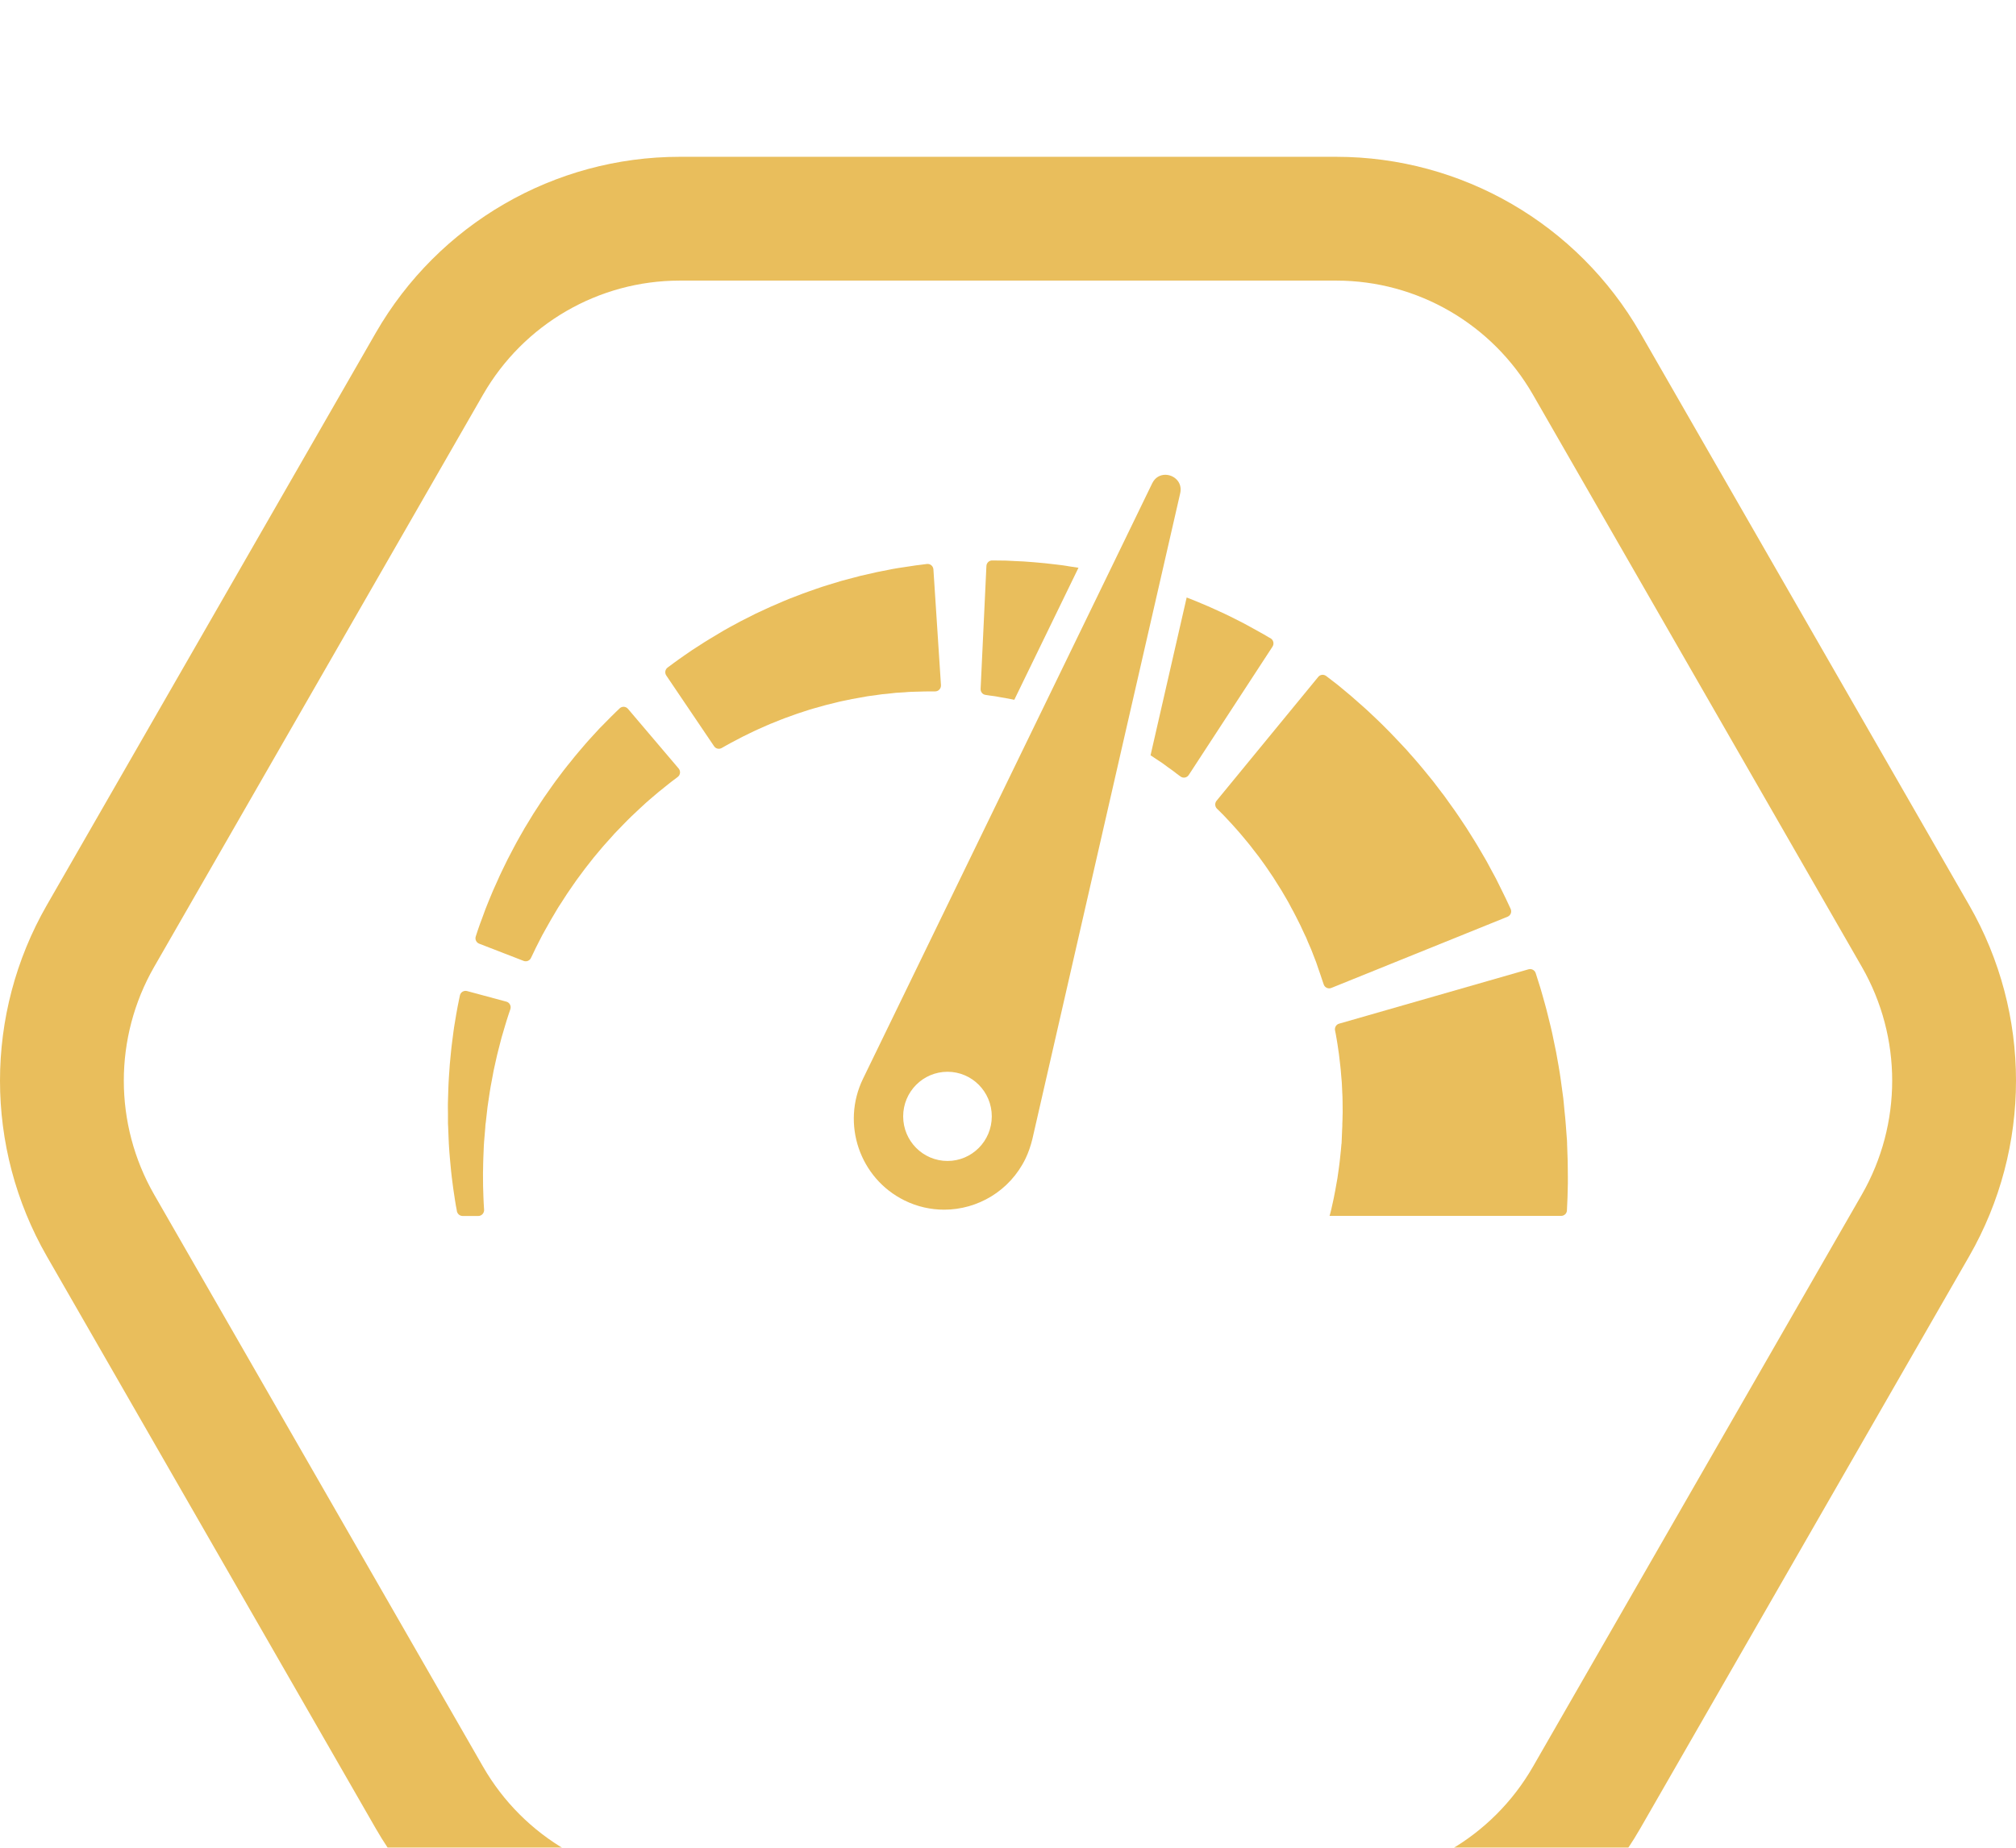 <svg width="24" height="22" viewBox="0 0 24 22" fill="none" xmlns="http://www.w3.org/2000/svg">
<g filter="url(#filter0_bii_1213_329657)">
<path d="M1.196 12.723C0.584 11.656 0.584 10.344 1.196 9.278L5.112 2.464C5.727 1.395 6.863 0.737 8.092 0.737L15.908 0.737C17.137 0.737 18.273 1.395 18.888 2.464L22.804 9.278C23.416 10.344 23.416 11.656 22.804 12.723L18.888 19.536C18.273 20.605 17.137 21.263 15.908 21.263L8.092 21.263C6.863 21.263 5.727 20.605 5.112 19.536L1.196 12.723Z" stroke="#E9BE5C" stroke-width="1.474"/>
</g>
<g clip-path="url(#clip0_1213_329657)">
<path d="M18.663 13.827C18.662 13.798 18.661 13.769 18.66 13.739C18.659 13.71 18.658 13.68 18.657 13.651L18.656 13.629L18.656 13.617L18.656 13.615L18.655 13.59L18.655 13.589L18.655 13.584L18.652 13.547C18.648 13.498 18.645 13.449 18.641 13.399L18.638 13.362L18.634 13.314C18.63 13.281 18.627 13.249 18.624 13.217C18.621 13.185 18.618 13.153 18.615 13.121C18.613 13.105 18.612 13.089 18.61 13.073C18.608 13.059 18.606 13.044 18.604 13.029C18.588 12.913 18.574 12.798 18.554 12.688C18.544 12.633 18.535 12.579 18.525 12.526C18.514 12.474 18.504 12.422 18.493 12.372C18.474 12.272 18.449 12.178 18.428 12.092C18.423 12.07 18.418 12.049 18.412 12.028C18.407 12.008 18.401 11.988 18.396 11.968C18.385 11.929 18.374 11.892 18.365 11.857C18.355 11.822 18.346 11.79 18.337 11.76C18.327 11.73 18.319 11.703 18.311 11.678C18.299 11.641 18.289 11.611 18.282 11.586C18.27 11.551 18.233 11.531 18.197 11.541L15.943 12.188C15.908 12.197 15.887 12.232 15.893 12.267C15.896 12.28 15.899 12.296 15.902 12.312C15.905 12.329 15.909 12.348 15.912 12.369C15.916 12.389 15.919 12.412 15.923 12.436C15.926 12.46 15.93 12.485 15.934 12.512C15.936 12.525 15.938 12.539 15.94 12.553C15.942 12.567 15.944 12.582 15.945 12.596C15.951 12.655 15.961 12.719 15.965 12.787C15.968 12.821 15.971 12.855 15.974 12.891C15.976 12.926 15.977 12.963 15.979 13C15.984 13.073 15.983 13.15 15.984 13.227L15.984 13.256L15.983 13.282C15.983 13.299 15.982 13.316 15.982 13.333C15.981 13.35 15.981 13.367 15.98 13.384L15.98 13.409L15.978 13.446C15.976 13.496 15.974 13.545 15.972 13.594L15.97 13.631L15.97 13.636L15.97 13.637C15.97 13.643 15.97 13.593 15.97 13.614L15.97 13.616L15.969 13.623L15.968 13.638C15.966 13.658 15.964 13.677 15.963 13.696C15.961 13.715 15.959 13.734 15.957 13.753C15.955 13.772 15.953 13.791 15.951 13.81C15.946 13.847 15.943 13.884 15.937 13.921C15.932 13.957 15.927 13.992 15.922 14.027C15.916 14.062 15.91 14.095 15.904 14.128C15.899 14.161 15.892 14.193 15.886 14.224C15.88 14.254 15.875 14.284 15.868 14.312C15.862 14.34 15.855 14.367 15.85 14.393C15.847 14.406 15.844 14.418 15.841 14.43C15.838 14.441 15.835 14.45 15.833 14.46C15.831 14.466 15.83 14.472 15.828 14.477H18.585C18.622 14.477 18.653 14.448 18.654 14.411C18.654 14.411 18.654 14.411 18.654 14.411C18.657 14.359 18.659 14.306 18.661 14.252C18.662 14.197 18.663 14.142 18.665 14.086C18.666 14.029 18.664 13.972 18.664 13.914C18.664 13.886 18.664 13.856 18.663 13.827Z" fill="#E9BE5C"/>
<path d="M17.947 10.915C17.984 10.9 18.001 10.857 17.983 10.82C17.976 10.804 17.967 10.785 17.957 10.764C17.948 10.744 17.937 10.722 17.926 10.698C17.911 10.667 17.895 10.635 17.878 10.6C17.861 10.565 17.843 10.528 17.823 10.489C17.814 10.469 17.804 10.452 17.794 10.433C17.784 10.415 17.774 10.396 17.763 10.376C17.742 10.338 17.721 10.297 17.698 10.255C17.674 10.214 17.649 10.172 17.624 10.128C17.611 10.107 17.599 10.084 17.585 10.062C17.572 10.04 17.558 10.018 17.544 9.995C17.516 9.951 17.488 9.905 17.458 9.858C17.397 9.767 17.336 9.672 17.267 9.579C17.251 9.556 17.234 9.532 17.217 9.509L17.192 9.474L17.165 9.439C17.13 9.393 17.094 9.347 17.059 9.3C17.023 9.255 16.985 9.21 16.949 9.165C16.93 9.143 16.912 9.12 16.893 9.098C16.874 9.076 16.855 9.055 16.837 9.033C16.818 9.012 16.799 8.99 16.78 8.969C16.762 8.947 16.743 8.926 16.724 8.906C16.685 8.865 16.648 8.824 16.61 8.785C16.573 8.745 16.535 8.708 16.498 8.67C16.461 8.633 16.425 8.597 16.389 8.563C16.352 8.529 16.317 8.496 16.283 8.463C16.249 8.431 16.215 8.402 16.182 8.373C16.15 8.344 16.119 8.317 16.089 8.291C16.058 8.266 16.03 8.242 16.003 8.219C15.975 8.197 15.95 8.176 15.927 8.156C15.903 8.137 15.88 8.12 15.861 8.105C15.832 8.082 15.807 8.064 15.788 8.049C15.758 8.026 15.716 8.031 15.693 8.06L14.483 9.534C14.46 9.562 14.462 9.602 14.487 9.628C14.497 9.638 14.509 9.649 14.522 9.662C14.535 9.675 14.549 9.689 14.564 9.704C14.579 9.72 14.595 9.737 14.612 9.755C14.629 9.773 14.647 9.792 14.666 9.813C14.685 9.834 14.704 9.856 14.725 9.879C14.745 9.902 14.766 9.925 14.787 9.951C14.808 9.976 14.83 10.002 14.852 10.029C14.875 10.056 14.897 10.085 14.919 10.114C14.941 10.143 14.965 10.172 14.988 10.203C15.01 10.234 15.033 10.265 15.056 10.297C15.068 10.313 15.079 10.329 15.09 10.346C15.101 10.362 15.112 10.379 15.123 10.395C15.134 10.412 15.145 10.428 15.157 10.445C15.168 10.461 15.178 10.479 15.189 10.496C15.21 10.53 15.233 10.564 15.254 10.599C15.274 10.634 15.295 10.669 15.315 10.703L15.33 10.729L15.345 10.756C15.354 10.773 15.364 10.791 15.373 10.809C15.412 10.878 15.446 10.949 15.48 11.016C15.496 11.05 15.512 11.084 15.527 11.117C15.535 11.133 15.542 11.149 15.55 11.165C15.556 11.182 15.563 11.198 15.57 11.214C15.584 11.246 15.597 11.277 15.61 11.306C15.621 11.337 15.633 11.366 15.644 11.394C15.649 11.408 15.654 11.422 15.66 11.435C15.665 11.448 15.671 11.462 15.674 11.473C15.682 11.496 15.689 11.518 15.696 11.538C15.703 11.559 15.71 11.578 15.716 11.595C15.724 11.619 15.731 11.641 15.738 11.661C15.745 11.684 15.752 11.704 15.758 11.72C15.77 11.758 15.812 11.778 15.849 11.763L17.947 10.915Z" fill="#E9BE5C"/>
<path d="M11.786 8.282C11.805 8.284 11.825 8.287 11.847 8.29C11.869 8.294 11.893 8.298 11.918 8.303C11.943 8.307 11.97 8.312 11.999 8.317C12.023 8.321 12.049 8.327 12.075 8.332L12.839 6.76C12.801 6.754 12.764 6.748 12.727 6.743C12.702 6.739 12.677 6.734 12.652 6.731C12.627 6.728 12.603 6.725 12.579 6.722C12.531 6.717 12.484 6.711 12.439 6.706C12.393 6.702 12.35 6.698 12.307 6.694C12.265 6.691 12.225 6.687 12.187 6.685C12.148 6.683 12.112 6.681 12.078 6.68C12.043 6.678 12.012 6.676 11.982 6.675C11.953 6.675 11.925 6.674 11.901 6.674C11.866 6.673 11.837 6.673 11.813 6.673C11.776 6.672 11.745 6.701 11.743 6.739L11.674 8.202C11.672 8.238 11.698 8.27 11.734 8.274C11.749 8.277 11.766 8.279 11.786 8.282Z" fill="#E9BE5C"/>
<path d="M13.839 9.087C13.86 9.102 13.879 9.117 13.897 9.13C13.916 9.143 13.933 9.156 13.949 9.167C13.956 9.172 13.967 9.18 13.976 9.187C13.986 9.195 13.995 9.201 14.003 9.208C14.022 9.222 14.039 9.234 14.053 9.245C14.085 9.269 14.13 9.261 14.152 9.227L15.149 7.699C15.171 7.665 15.16 7.62 15.126 7.6C15.11 7.592 15.092 7.581 15.072 7.569C15.063 7.564 15.053 7.558 15.043 7.552C15.031 7.546 15.02 7.539 15.007 7.532C14.979 7.517 14.948 7.5 14.915 7.481C14.883 7.463 14.848 7.444 14.811 7.424C14.776 7.406 14.739 7.388 14.701 7.368C14.662 7.349 14.623 7.328 14.581 7.309C14.538 7.29 14.495 7.27 14.45 7.249C14.406 7.228 14.359 7.209 14.312 7.189C14.264 7.169 14.216 7.148 14.166 7.129C14.153 7.124 14.14 7.119 14.127 7.114L13.697 8.993C13.721 9.008 13.743 9.024 13.765 9.038C13.791 9.055 13.816 9.072 13.839 9.087Z" fill="#E9BE5C"/>
<path d="M10.445 8.274C10.465 8.271 10.483 8.268 10.502 8.266C10.521 8.264 10.54 8.262 10.558 8.261C10.595 8.257 10.631 8.253 10.665 8.249C10.7 8.247 10.733 8.245 10.765 8.243C10.781 8.242 10.797 8.24 10.813 8.239C10.828 8.238 10.843 8.237 10.856 8.237C10.883 8.236 10.909 8.236 10.933 8.235C10.957 8.234 10.98 8.234 11.001 8.233C11.026 8.233 11.05 8.233 11.071 8.232C11.095 8.232 11.115 8.232 11.133 8.232C11.173 8.232 11.204 8.198 11.202 8.158L11.112 6.779C11.109 6.739 11.074 6.71 11.034 6.715C11.017 6.717 10.996 6.72 10.973 6.723C10.951 6.725 10.927 6.729 10.901 6.732C10.871 6.736 10.838 6.741 10.802 6.747C10.767 6.752 10.729 6.758 10.689 6.764C10.669 6.767 10.65 6.771 10.631 6.774C10.611 6.778 10.591 6.782 10.57 6.786C10.53 6.794 10.487 6.802 10.443 6.811C10.399 6.821 10.354 6.831 10.308 6.842C10.285 6.847 10.261 6.853 10.237 6.858C10.214 6.864 10.19 6.871 10.166 6.877C10.117 6.89 10.068 6.903 10.018 6.916C9.969 6.931 9.918 6.947 9.867 6.962C9.842 6.97 9.816 6.978 9.79 6.986C9.765 6.995 9.739 7.004 9.714 7.012C9.688 7.021 9.662 7.03 9.637 7.039C9.611 7.048 9.585 7.057 9.559 7.067C9.508 7.087 9.457 7.106 9.405 7.126C9.354 7.146 9.304 7.168 9.254 7.19C9.229 7.2 9.203 7.211 9.179 7.222C9.154 7.233 9.129 7.245 9.105 7.256C9.08 7.267 9.056 7.279 9.032 7.29C9.008 7.301 8.983 7.312 8.96 7.325C8.913 7.349 8.867 7.372 8.821 7.395C8.775 7.419 8.732 7.444 8.688 7.467C8.645 7.491 8.603 7.514 8.563 7.539C8.523 7.563 8.484 7.586 8.446 7.609C8.408 7.631 8.373 7.655 8.338 7.677C8.304 7.699 8.271 7.72 8.24 7.74C8.21 7.761 8.181 7.781 8.153 7.8C8.126 7.819 8.101 7.836 8.077 7.853C8.054 7.869 8.033 7.885 8.014 7.899C7.988 7.918 7.966 7.935 7.948 7.948C7.918 7.97 7.911 8.012 7.932 8.043L8.501 8.885C8.521 8.915 8.56 8.924 8.592 8.906C8.606 8.898 8.623 8.888 8.643 8.877C8.66 8.868 8.678 8.857 8.699 8.846C8.719 8.835 8.742 8.823 8.766 8.811C8.79 8.798 8.815 8.785 8.842 8.771C8.869 8.757 8.898 8.744 8.928 8.729C8.958 8.715 8.988 8.699 9.021 8.685C9.053 8.671 9.087 8.656 9.122 8.64C9.156 8.624 9.192 8.611 9.229 8.596C9.266 8.581 9.303 8.565 9.342 8.551C9.38 8.537 9.42 8.523 9.459 8.509C9.479 8.501 9.499 8.495 9.52 8.488C9.54 8.482 9.56 8.475 9.581 8.468C9.601 8.462 9.622 8.455 9.642 8.448C9.663 8.442 9.684 8.436 9.705 8.43C9.746 8.419 9.788 8.406 9.83 8.395C9.872 8.385 9.914 8.374 9.956 8.364C9.977 8.358 9.998 8.354 10.019 8.349C10.04 8.345 10.061 8.34 10.082 8.336C10.103 8.332 10.123 8.327 10.144 8.323C10.165 8.319 10.186 8.315 10.206 8.312C10.247 8.304 10.288 8.297 10.328 8.29C10.367 8.285 10.407 8.279 10.445 8.274Z" fill="#E9BE5C"/>
<path d="M6.57 9.362C6.555 9.383 6.54 9.405 6.525 9.426C6.51 9.447 6.495 9.469 6.48 9.49C6.465 9.512 6.451 9.534 6.436 9.556C6.407 9.601 6.378 9.645 6.349 9.69C6.322 9.735 6.294 9.78 6.267 9.825L6.246 9.859L6.227 9.893C6.214 9.916 6.201 9.938 6.188 9.961C6.136 10.051 6.09 10.143 6.044 10.23C6.022 10.274 6.001 10.318 5.98 10.361C5.97 10.382 5.96 10.403 5.95 10.424C5.94 10.445 5.931 10.466 5.922 10.487C5.903 10.528 5.885 10.568 5.868 10.607C5.852 10.646 5.836 10.684 5.821 10.72C5.807 10.757 5.792 10.791 5.779 10.825C5.767 10.859 5.755 10.89 5.744 10.921C5.733 10.95 5.722 10.978 5.713 11.004C5.704 11.03 5.696 11.054 5.688 11.076C5.679 11.105 5.67 11.129 5.664 11.149C5.652 11.184 5.67 11.223 5.705 11.236L6.234 11.441C6.268 11.454 6.306 11.438 6.321 11.406C6.329 11.389 6.338 11.37 6.349 11.348C6.357 11.329 6.367 11.309 6.378 11.287C6.389 11.265 6.401 11.241 6.414 11.216C6.427 11.191 6.441 11.164 6.455 11.136C6.47 11.108 6.487 11.079 6.504 11.048C6.521 11.018 6.538 10.986 6.557 10.954C6.576 10.921 6.596 10.888 6.616 10.854C6.627 10.837 6.637 10.82 6.647 10.802C6.658 10.785 6.669 10.768 6.681 10.75C6.703 10.715 6.726 10.679 6.75 10.643C6.8 10.572 6.848 10.497 6.903 10.425C6.917 10.407 6.93 10.389 6.944 10.37L6.964 10.343L6.985 10.316C7.013 10.28 7.042 10.244 7.07 10.208C7.099 10.173 7.129 10.138 7.158 10.103C7.173 10.086 7.187 10.068 7.203 10.051C7.218 10.034 7.233 10.018 7.248 10.001C7.263 9.984 7.278 9.968 7.293 9.951C7.307 9.934 7.322 9.918 7.338 9.902C7.368 9.871 7.398 9.839 7.428 9.809C7.457 9.778 7.488 9.749 7.517 9.72C7.546 9.692 7.575 9.664 7.604 9.638C7.633 9.611 7.66 9.586 7.687 9.561C7.714 9.536 7.742 9.514 7.767 9.492C7.793 9.47 7.818 9.449 7.841 9.429C7.864 9.41 7.886 9.393 7.906 9.377C7.926 9.36 7.946 9.345 7.963 9.331C7.971 9.324 7.982 9.316 7.991 9.309C8.001 9.302 8.01 9.295 8.019 9.288C8.037 9.274 8.054 9.262 8.068 9.251C8.1 9.227 8.105 9.181 8.079 9.15L7.476 8.44C7.45 8.409 7.404 8.407 7.376 8.435C7.363 8.447 7.348 8.461 7.331 8.478C7.323 8.485 7.315 8.493 7.307 8.502C7.298 8.51 7.29 8.518 7.279 8.529C7.258 8.55 7.236 8.573 7.212 8.597C7.188 8.621 7.163 8.647 7.136 8.674C7.111 8.701 7.085 8.73 7.058 8.759C7.031 8.789 7.002 8.819 6.974 8.852C6.946 8.885 6.917 8.919 6.887 8.954C6.857 8.988 6.828 9.025 6.798 9.063C6.768 9.1 6.736 9.138 6.706 9.178C6.676 9.218 6.646 9.258 6.615 9.299C6.599 9.32 6.585 9.341 6.57 9.362Z" fill="#E9BE5C"/>
<path d="M5.475 11.853C5.471 11.871 5.467 11.891 5.462 11.915C5.458 11.936 5.453 11.959 5.448 11.985C5.443 12.011 5.438 12.042 5.432 12.073C5.427 12.105 5.421 12.139 5.415 12.175C5.412 12.193 5.409 12.211 5.406 12.229C5.404 12.248 5.401 12.267 5.398 12.286C5.389 12.363 5.376 12.446 5.368 12.534C5.364 12.579 5.359 12.624 5.355 12.67C5.351 12.717 5.348 12.764 5.345 12.812C5.338 12.909 5.336 13.008 5.333 13.109L5.332 13.147L5.332 13.185C5.332 13.211 5.332 13.236 5.333 13.262C5.333 13.287 5.333 13.313 5.333 13.338L5.333 13.377L5.335 13.415C5.337 13.466 5.339 13.518 5.341 13.568L5.343 13.606L5.343 13.619L5.344 13.628L5.345 13.646C5.347 13.671 5.349 13.695 5.35 13.72C5.352 13.744 5.354 13.768 5.356 13.792C5.358 13.817 5.361 13.842 5.363 13.867C5.365 13.892 5.368 13.917 5.37 13.941C5.371 13.953 5.373 13.966 5.374 13.978C5.375 13.99 5.377 14.002 5.378 14.013C5.384 14.061 5.39 14.107 5.396 14.153C5.403 14.198 5.41 14.243 5.416 14.286C5.422 14.329 5.43 14.371 5.438 14.411C5.438 14.414 5.439 14.418 5.439 14.421C5.446 14.454 5.474 14.478 5.508 14.478H5.694C5.734 14.478 5.765 14.444 5.763 14.404C5.763 14.393 5.762 14.383 5.761 14.372C5.759 14.333 5.756 14.293 5.755 14.251C5.754 14.21 5.752 14.167 5.751 14.124C5.751 14.08 5.75 14.036 5.75 13.991C5.75 13.98 5.75 13.968 5.75 13.957C5.75 13.946 5.75 13.935 5.751 13.923C5.751 13.901 5.752 13.878 5.752 13.855C5.753 13.833 5.753 13.81 5.754 13.787C5.755 13.762 5.756 13.738 5.757 13.714C5.758 13.69 5.759 13.665 5.76 13.641L5.761 13.622L5.762 13.613L5.762 13.612C5.762 13.609 5.762 13.615 5.762 13.614L5.762 13.611L5.762 13.607L5.765 13.571C5.769 13.524 5.773 13.476 5.777 13.428L5.779 13.393L5.784 13.357C5.786 13.333 5.789 13.31 5.792 13.286C5.794 13.262 5.797 13.239 5.8 13.215L5.804 13.18L5.809 13.145C5.823 13.053 5.835 12.961 5.853 12.874C5.861 12.83 5.869 12.787 5.877 12.745C5.886 12.703 5.895 12.662 5.904 12.623C5.921 12.543 5.942 12.469 5.959 12.4C5.963 12.383 5.968 12.366 5.972 12.35C5.976 12.334 5.981 12.318 5.986 12.303C5.995 12.273 6.003 12.245 6.011 12.218C6.019 12.191 6.026 12.166 6.034 12.142C6.042 12.117 6.049 12.095 6.056 12.074C6.064 12.052 6.07 12.032 6.076 12.015C6.088 11.977 6.066 11.936 6.028 11.926L5.56 11.8C5.522 11.79 5.482 11.814 5.475 11.853Z" fill="#E9BE5C"/>
<path d="M10.768 14.293C10.92 14.368 11.081 14.403 11.24 14.403C11.638 14.403 12.021 14.18 12.208 13.796C12.244 13.722 12.271 13.64 12.29 13.563L13.378 8.806L13.793 6.995L14.05 5.873C14.08 5.742 13.976 5.653 13.873 5.653C13.812 5.653 13.752 5.683 13.717 5.754L13.195 6.83L12.424 8.418L10.274 12.844C10.013 13.381 10.234 14.03 10.768 14.293ZM11.28 12.761C11.571 12.761 11.807 12.999 11.807 13.292C11.807 13.585 11.571 13.823 11.28 13.823C10.988 13.823 10.752 13.585 10.752 13.292C10.752 12.999 10.988 12.761 11.28 12.761Z" fill="#E9BE5C"/>
</g>
<defs>
<filter id="filter0_bii_1213_329657" x="-12.135" y="-12.135" width="48.269" height="46.269" filterUnits="userSpaceOnUse" color-interpolation-filters="sRGB">
<feFlood flood-opacity="0" result="BackgroundImageFix"/>
<feGaussianBlur in="BackgroundImageFix" stdDeviation="6.067"/>
<feComposite in2="SourceAlpha" operator="in" result="effect1_backgroundBlur_1213_329657"/>
<feBlend mode="normal" in="SourceGraphic" in2="effect1_backgroundBlur_1213_329657" result="shape"/>
<feColorMatrix in="SourceAlpha" type="matrix" values="0 0 0 0 0 0 0 0 0 0 0 0 0 0 0 0 0 0 127 0" result="hardAlpha"/>
<feOffset dy="1.867"/>
<feGaussianBlur stdDeviation="0.933"/>
<feComposite in2="hardAlpha" operator="arithmetic" k2="-1" k3="1"/>
<feColorMatrix type="matrix" values="0 0 0 0 1 0 0 0 0 1 0 0 0 0 1 0 0 0 0.15 0"/>
<feBlend mode="normal" in2="shape" result="effect2_innerShadow_1213_329657"/>
<feColorMatrix in="SourceAlpha" type="matrix" values="0 0 0 0 0 0 0 0 0 0 0 0 0 0 0 0 0 0 127 0" result="hardAlpha"/>
<feOffset/>
<feGaussianBlur stdDeviation="15.868"/>
<feComposite in2="hardAlpha" operator="arithmetic" k2="-1" k3="1"/>
<feColorMatrix type="matrix" values="0 0 0 0 1 0 0 0 0 1 0 0 0 0 1 0 0 0 0.05 0"/>
<feBlend mode="normal" in2="effect2_innerShadow_1213_329657" result="effect3_innerShadow_1213_329657"/>
</filter>
<clipPath id="clip0_1213_329657">
<rect width="13.333" height="13.421" fill="white" transform="translate(5.334 3.355)"/>
</clipPath>
</defs>
</svg>
